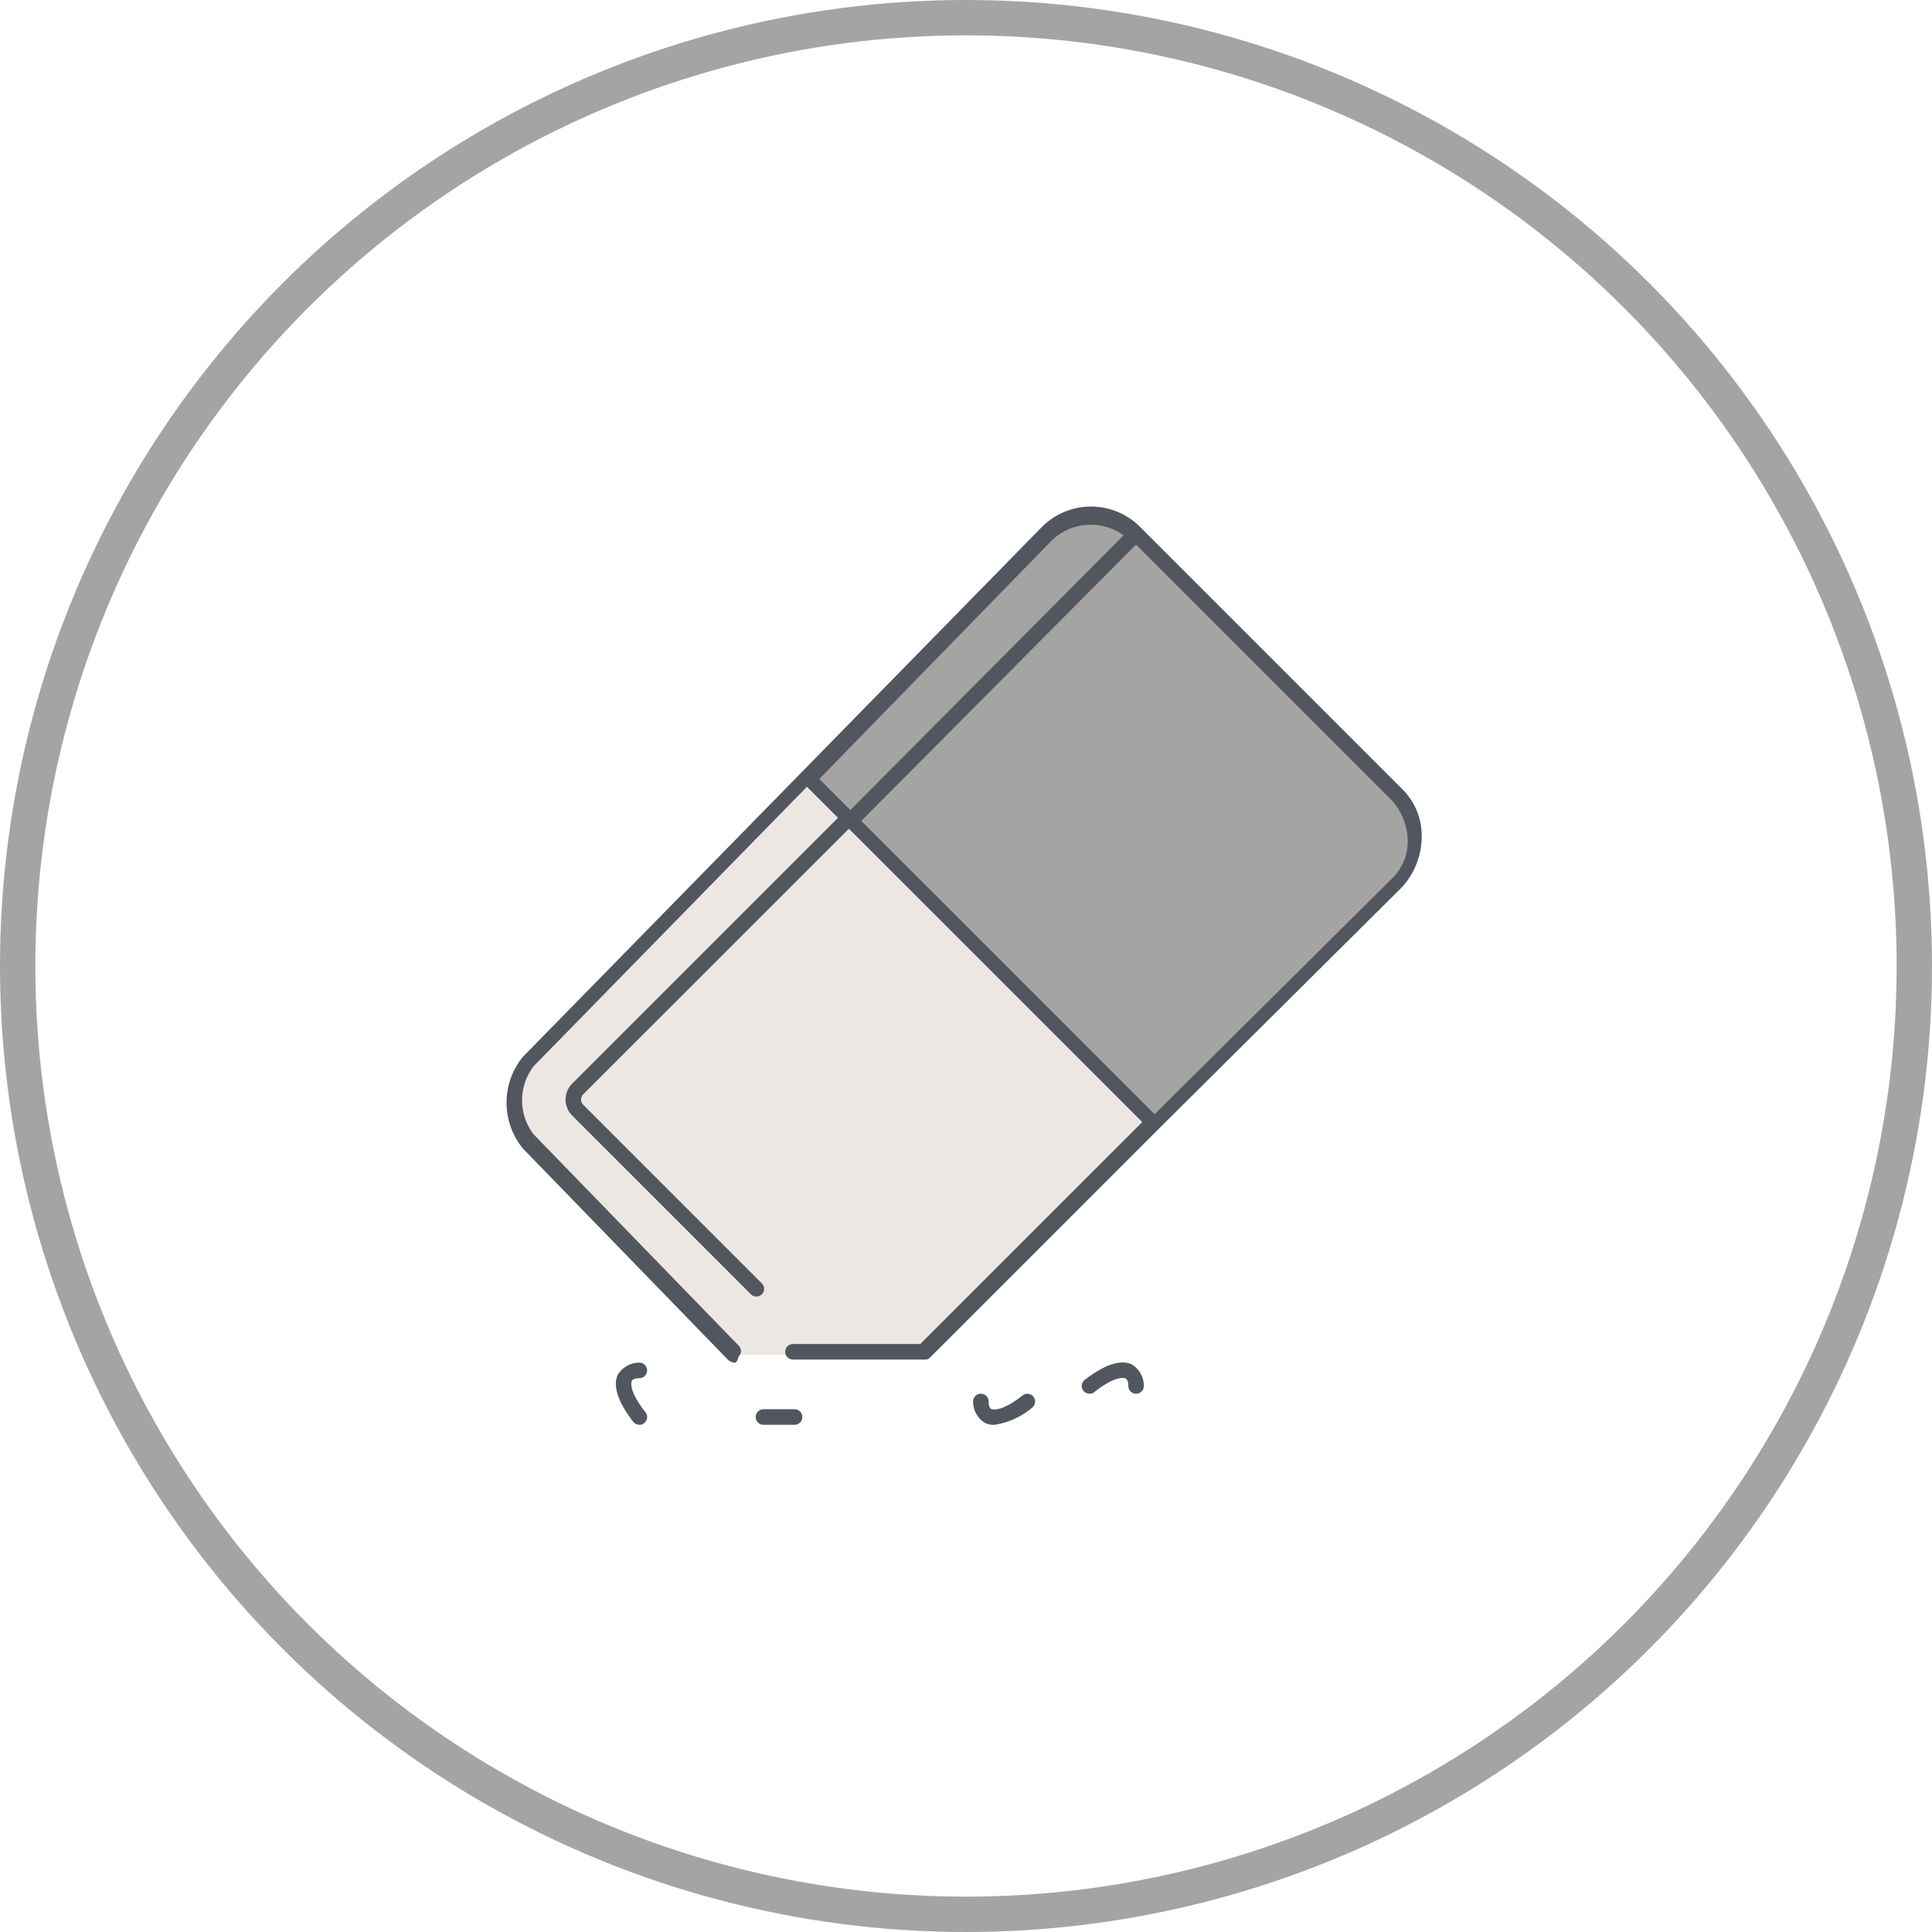 <svg xmlns="http://www.w3.org/2000/svg" width="164" height="164" viewBox="0 0 164 164">
    <g id="prefix__SUPPRESSION" transform="translate(-451 -641)">
        <g id="prefix__Ellipse_2" data-name="Ellipse 2" transform="translate(451 641)" style="stroke:#a5a4a3;stroke-width:3px;fill:none">
            <circle cx="82" cy="82" r="82" style="stroke:none"/>
            <circle cx="82" cy="82" r="80.5" style="fill:none"/>
        </g>
        <g id="prefix__OFF-SUPPRESSION" transform="translate(494 684)">
            <g id="prefix__Groupe_2" data-name="Groupe 2" transform="translate(.725 .725)">
                <path id="prefix__Tracé_4" d="M33.01 152.318l25.827 25.827-19.5 19.5h-16.21L5.733 179.726a5.542 5.542 0 0 1 0-6.852l23.719-24.114z" data-name="Tracé 4" transform="translate(-4.547 -126.359)" style="fill:#ede7e3"/>
                <path id="prefix__Tracé_5" d="M170.106 29.652l25.827 25.828 20.557-20.557a5.25 5.25 0 0 0 0-7.511L194.352 5.274a5.1 5.1 0 0 0-7.379 0L166.68 25.963l3.426 3.69z" data-name="Tracé 5" transform="translate(-141.643 -3.693)" style="fill:#a5a4a3"/>
            </g>
            <path id="prefix__Tracé_6" d="M42.3 77.943a1.672 1.672 0 0 1-.791-.132 2.126 2.126 0 0 1-1.054-1.845.659.659 0 0 1 1.318 0c0 .132 0 .527.264.659.132 0 .791.264 2.635-1.186a.659.659 0 0 1 .791 1.054 6.419 6.419 0 0 1-3.163 1.45zm-17 0h-2.639a.659.659 0 1 1 0-1.318H25.3a.659.659 0 1 1 0 1.318zm-13.177 0a.684.684 0 0 1-.527-.264c-1.318-1.713-1.713-3.031-1.318-3.953a2.126 2.126 0 0 1 1.845-1.054.659.659 0 1 1 0 1.318c-.132 0-.527 0-.659.264 0 .132-.264.791 1.186 2.635a.651.651 0 0 1-.132.922.485.485 0 0 1-.399.132zm38.214-2.635a.684.684 0 0 1-.527-.264.651.651 0 0 1 .132-.922c1.713-1.318 3.031-1.713 3.953-1.318a2.126 2.126 0 0 1 1.054 1.845.659.659 0 0 1-1.318 0c0-.132 0-.527-.264-.659-.132 0-.791-.264-2.635 1.186a.484.484 0 0 1-.399.132zm-30.18-2.636a1 1 0 0 1-.527-.264L2.236 54.488a6.152 6.152 0 0 1 0-7.775L46.248 1.779a5.887 5.887 0 0 1 8.433 0l22.138 22.138a5.566 5.566 0 0 1 1.713 4.217 6.347 6.347 0 0 1-1.713 4.217L56.263 52.775l-19.5 19.5c-.132.132-.264.132-.527.132H25.165a.659.659 0 0 1 0-1.318H35.97l18.844-18.842-24.9-24.9L7.376 49.875a.637.637 0 0 0 0 .922l15.153 15.154a.652.652 0 0 1-.922.922L6.453 51.721a1.911 1.911 0 0 1 0-2.767L28.986 26.42l-2.635-2.635L3.159 47.5a4.746 4.746 0 0 0 0 5.8l17.394 17.923a.637.637 0 0 1 0 .922c-.132.527-.264.527-.396.527zm10.806-45.988l24.9 24.9 20.166-20.025a4.371 4.371 0 0 0 1.318-3.294 5.2 5.2 0 0 0-1.318-3.294L54.286 3.228zM27.4 23.126l2.635 2.635L53.232 2.438a4.783 4.783 0 0 0-6.061.4z" data-name="Tracé 6" transform="translate(-.853)" style="fill:#51565f"/>
        </g>
    </g>
</svg>
